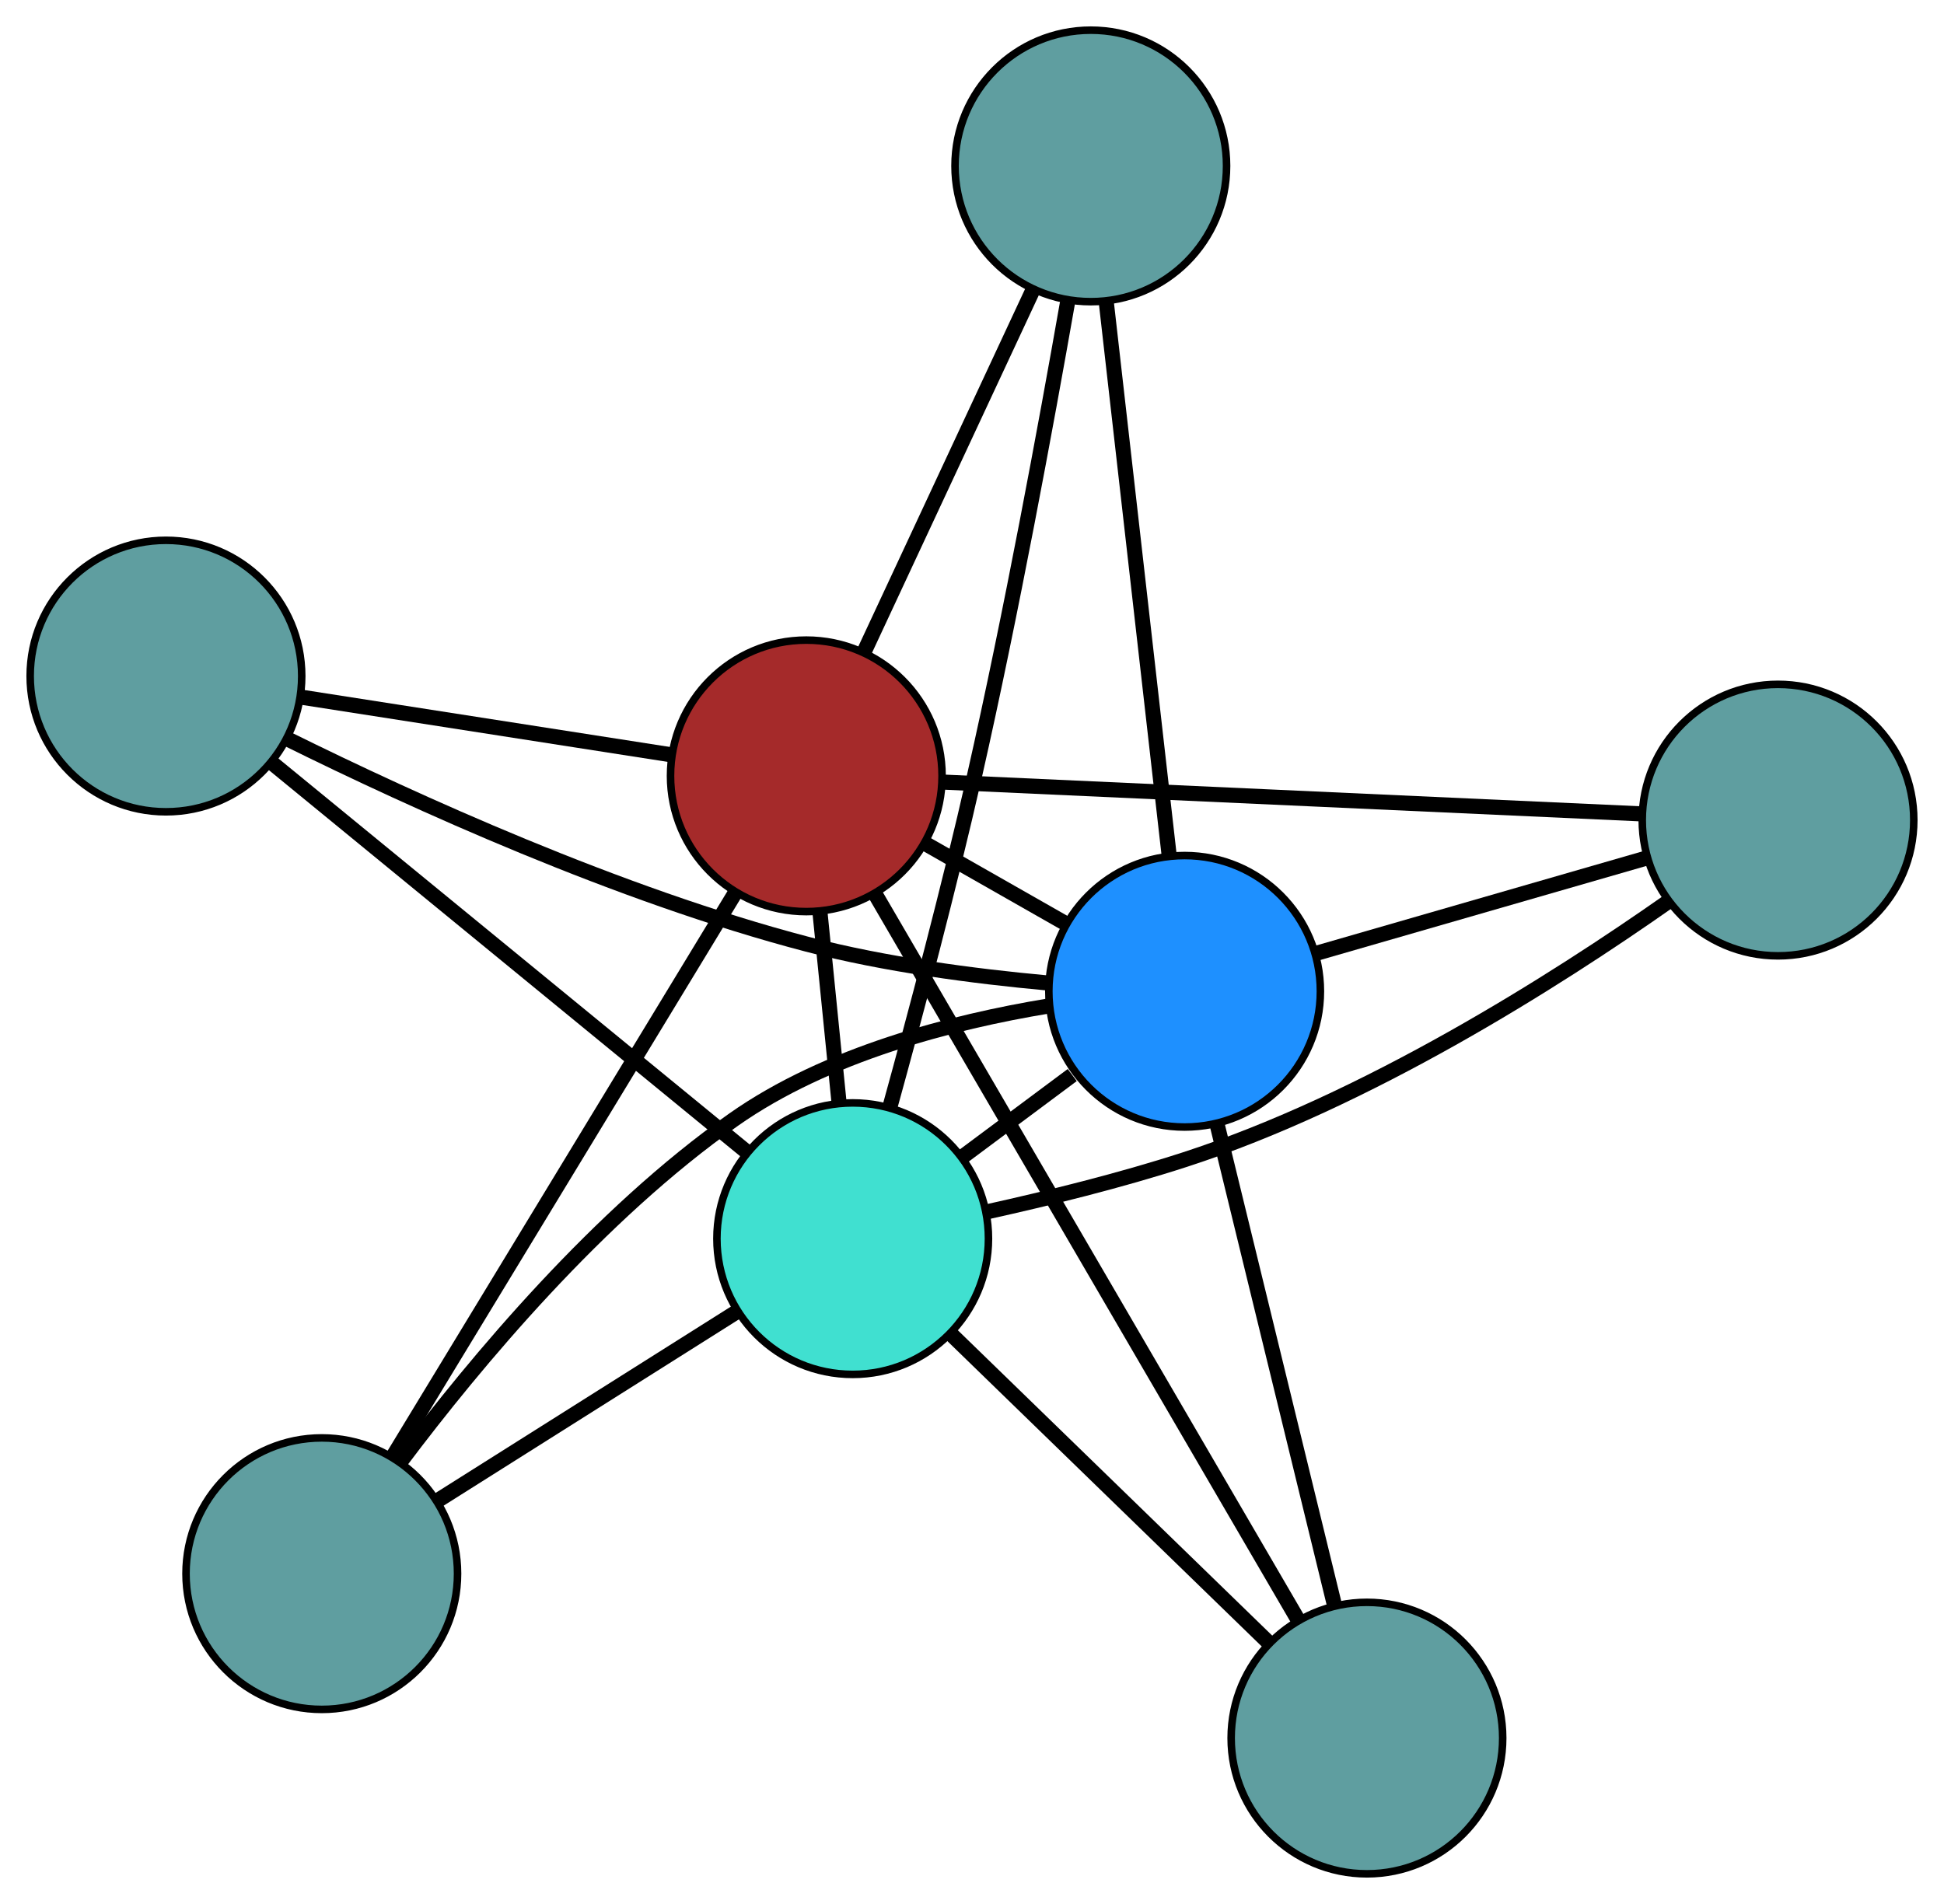 <?xml version="1.0" encoding="UTF-8" standalone="no"?>
<!DOCTYPE svg PUBLIC "-//W3C//DTD SVG 1.1//EN"
 "http://www.w3.org/Graphics/SVG/1.1/DTD/svg11.dtd">
<!-- Generated by graphviz version 2.36.0 (20140111.2315)
 -->
<!-- Title: G Pages: 1 -->
<svg width="100%" height="100%"
 viewBox="0.00 0.00 257.72 252.46" xmlns="http://www.w3.org/2000/svg" xmlns:xlink="http://www.w3.org/1999/xlink">
<g id="graph0" class="graph" transform="scale(1 1) rotate(0) translate(4 248.462)">
<title>G</title>
<!-- 0 -->
<g id="node1" class="node"><title>0</title>
<ellipse fill="cadetblue" stroke="black" cx="38.659" cy="-39.802" rx="18" ry="18"/>
</g>
<!-- 5 -->
<g id="node6" class="node"><title>5</title>
<ellipse fill="brown" stroke="black" cx="102.892" cy="-145.587" rx="18" ry="18"/>
</g>
<!-- 0&#45;&#45;5 -->
<g id="edge1" class="edge"><title>0&#45;&#45;5</title>
<path fill="none" stroke="black" stroke-width="2" d="M48.137,-55.411C60.281,-75.411 81.212,-109.883 93.375,-129.914"/>
</g>
<!-- 6 -->
<g id="node7" class="node"><title>6</title>
<ellipse fill="dodgerblue" stroke="black" cx="153.047" cy="-117.02" rx="18" ry="18"/>
</g>
<!-- 0&#45;&#45;6 -->
<g id="edge2" class="edge"><title>0&#45;&#45;6</title>
<path fill="none" stroke="black" stroke-width="2" d="M49.099,-54.641C59.133,-68 75.377,-87.413 93.26,-100.004 105.614,-108.702 122.336,-112.976 134.955,-115.063"/>
</g>
<!-- 7 -->
<g id="node8" class="node"><title>7</title>
<ellipse fill="turquoise" stroke="black" cx="109.043" cy="-84.222" rx="18" ry="18"/>
</g>
<!-- 0&#45;&#45;7 -->
<g id="edge3" class="edge"><title>0&#45;&#45;7</title>
<path fill="none" stroke="black" stroke-width="2" d="M53.931,-49.441C65.737,-56.891 82.002,-67.156 93.801,-74.603"/>
</g>
<!-- 1 -->
<g id="node2" class="node"><title>1</title>
<ellipse fill="cadetblue" stroke="black" cx="18" cy="-158.82" rx="18" ry="18"/>
</g>
<!-- 1&#45;&#45;5 -->
<g id="edge4" class="edge"><title>1&#45;&#45;5</title>
<path fill="none" stroke="black" stroke-width="2" d="M36.003,-156.013C50.41,-153.768 70.515,-150.634 84.914,-148.389"/>
</g>
<!-- 1&#45;&#45;6 -->
<g id="edge5" class="edge"><title>1&#45;&#45;6</title>
<path fill="none" stroke="black" stroke-width="2" d="M34.135,-150.461C50.887,-142.172 78.081,-129.793 102.991,-123.267 113.327,-120.56 125.18,-119.014 134.756,-118.138"/>
</g>
<!-- 1&#45;&#45;7 -->
<g id="edge6" class="edge"><title>1&#45;&#45;7</title>
<path fill="none" stroke="black" stroke-width="2" d="M32.225,-147.164C49.329,-133.149 77.858,-109.774 94.918,-95.796"/>
</g>
<!-- 2 -->
<g id="node3" class="node"><title>2</title>
<ellipse fill="cadetblue" stroke="black" cx="177.216" cy="-18" rx="18" ry="18"/>
</g>
<!-- 2&#45;&#45;5 -->
<g id="edge7" class="edge"><title>2&#45;&#45;5</title>
<path fill="none" stroke="black" stroke-width="2" d="M168.103,-33.645C153.838,-58.132 126.391,-105.249 112.08,-129.814"/>
</g>
<!-- 2&#45;&#45;6 -->
<g id="edge8" class="edge"><title>2&#45;&#45;6</title>
<path fill="none" stroke="black" stroke-width="2" d="M172.895,-35.703C168.496,-53.727 161.717,-81.503 157.331,-99.471"/>
</g>
<!-- 2&#45;&#45;7 -->
<g id="edge9" class="edge"><title>2&#45;&#45;7</title>
<path fill="none" stroke="black" stroke-width="2" d="M164.072,-30.768C152,-42.495 134.206,-59.779 122.147,-71.493"/>
</g>
<!-- 3 -->
<g id="node4" class="node"><title>3</title>
<ellipse fill="cadetblue" stroke="black" cx="140.608" cy="-226.462" rx="18" ry="18"/>
</g>
<!-- 3&#45;&#45;5 -->
<g id="edge10" class="edge"><title>3&#45;&#45;5</title>
<path fill="none" stroke="black" stroke-width="2" d="M132.976,-210.095C126.432,-196.064 117.053,-175.953 110.513,-161.929"/>
</g>
<!-- 3&#45;&#45;6 -->
<g id="edge11" class="edge"><title>3&#45;&#45;6</title>
<path fill="none" stroke="black" stroke-width="2" d="M142.663,-208.39C144.967,-188.112 148.684,-155.408 150.99,-135.119"/>
</g>
<!-- 3&#45;&#45;7 -->
<g id="edge12" class="edge"><title>3&#45;&#45;7</title>
<path fill="none" stroke="black" stroke-width="2" d="M137.537,-208.422C134.654,-192.004 130.069,-167.128 125.212,-145.687 121.823,-130.729 117.347,-113.893 113.964,-101.629"/>
</g>
<!-- 4 -->
<g id="node5" class="node"><title>4</title>
<ellipse fill="cadetblue" stroke="black" cx="231.716" cy="-139.721" rx="18" ry="18"/>
</g>
<!-- 4&#45;&#45;5 -->
<g id="edge13" class="edge"><title>4&#45;&#45;5</title>
<path fill="none" stroke="black" stroke-width="2" d="M213.532,-140.549C188.979,-141.667 145.488,-143.648 120.983,-144.763"/>
</g>
<!-- 4&#45;&#45;6 -->
<g id="edge14" class="edge"><title>4&#45;&#45;6</title>
<path fill="none" stroke="black" stroke-width="2" d="M214.257,-134.683C201.22,-130.921 183.483,-125.803 170.458,-122.044"/>
</g>
<!-- 4&#45;&#45;7 -->
<g id="edge15" class="edge"><title>4&#45;&#45;7</title>
<path fill="none" stroke="black" stroke-width="2" d="M217.217,-128.953C202.059,-118.309 177.166,-102.518 153.074,-94.701 144.554,-91.936 134.89,-89.555 126.791,-87.766"/>
</g>
<!-- 5&#45;&#45;6 -->
<g id="edge16" class="edge"><title>5&#45;&#45;6</title>
<path fill="none" stroke="black" stroke-width="2" d="M118.761,-136.548C124.616,-133.214 131.248,-129.436 137.109,-126.098"/>
</g>
<!-- 5&#45;&#45;7 -->
<g id="edge17" class="edge"><title>5&#45;&#45;7</title>
<path fill="none" stroke="black" stroke-width="2" d="M104.704,-127.508C105.498,-119.588 106.428,-110.313 107.222,-102.385"/>
</g>
<!-- 6&#45;&#45;7 -->
<g id="edge18" class="edge"><title>6&#45;&#45;7</title>
<path fill="none" stroke="black" stroke-width="2" d="M138.15,-105.916C133.462,-102.423 128.293,-98.57 123.627,-95.092"/>
</g>
</g>
</svg>

